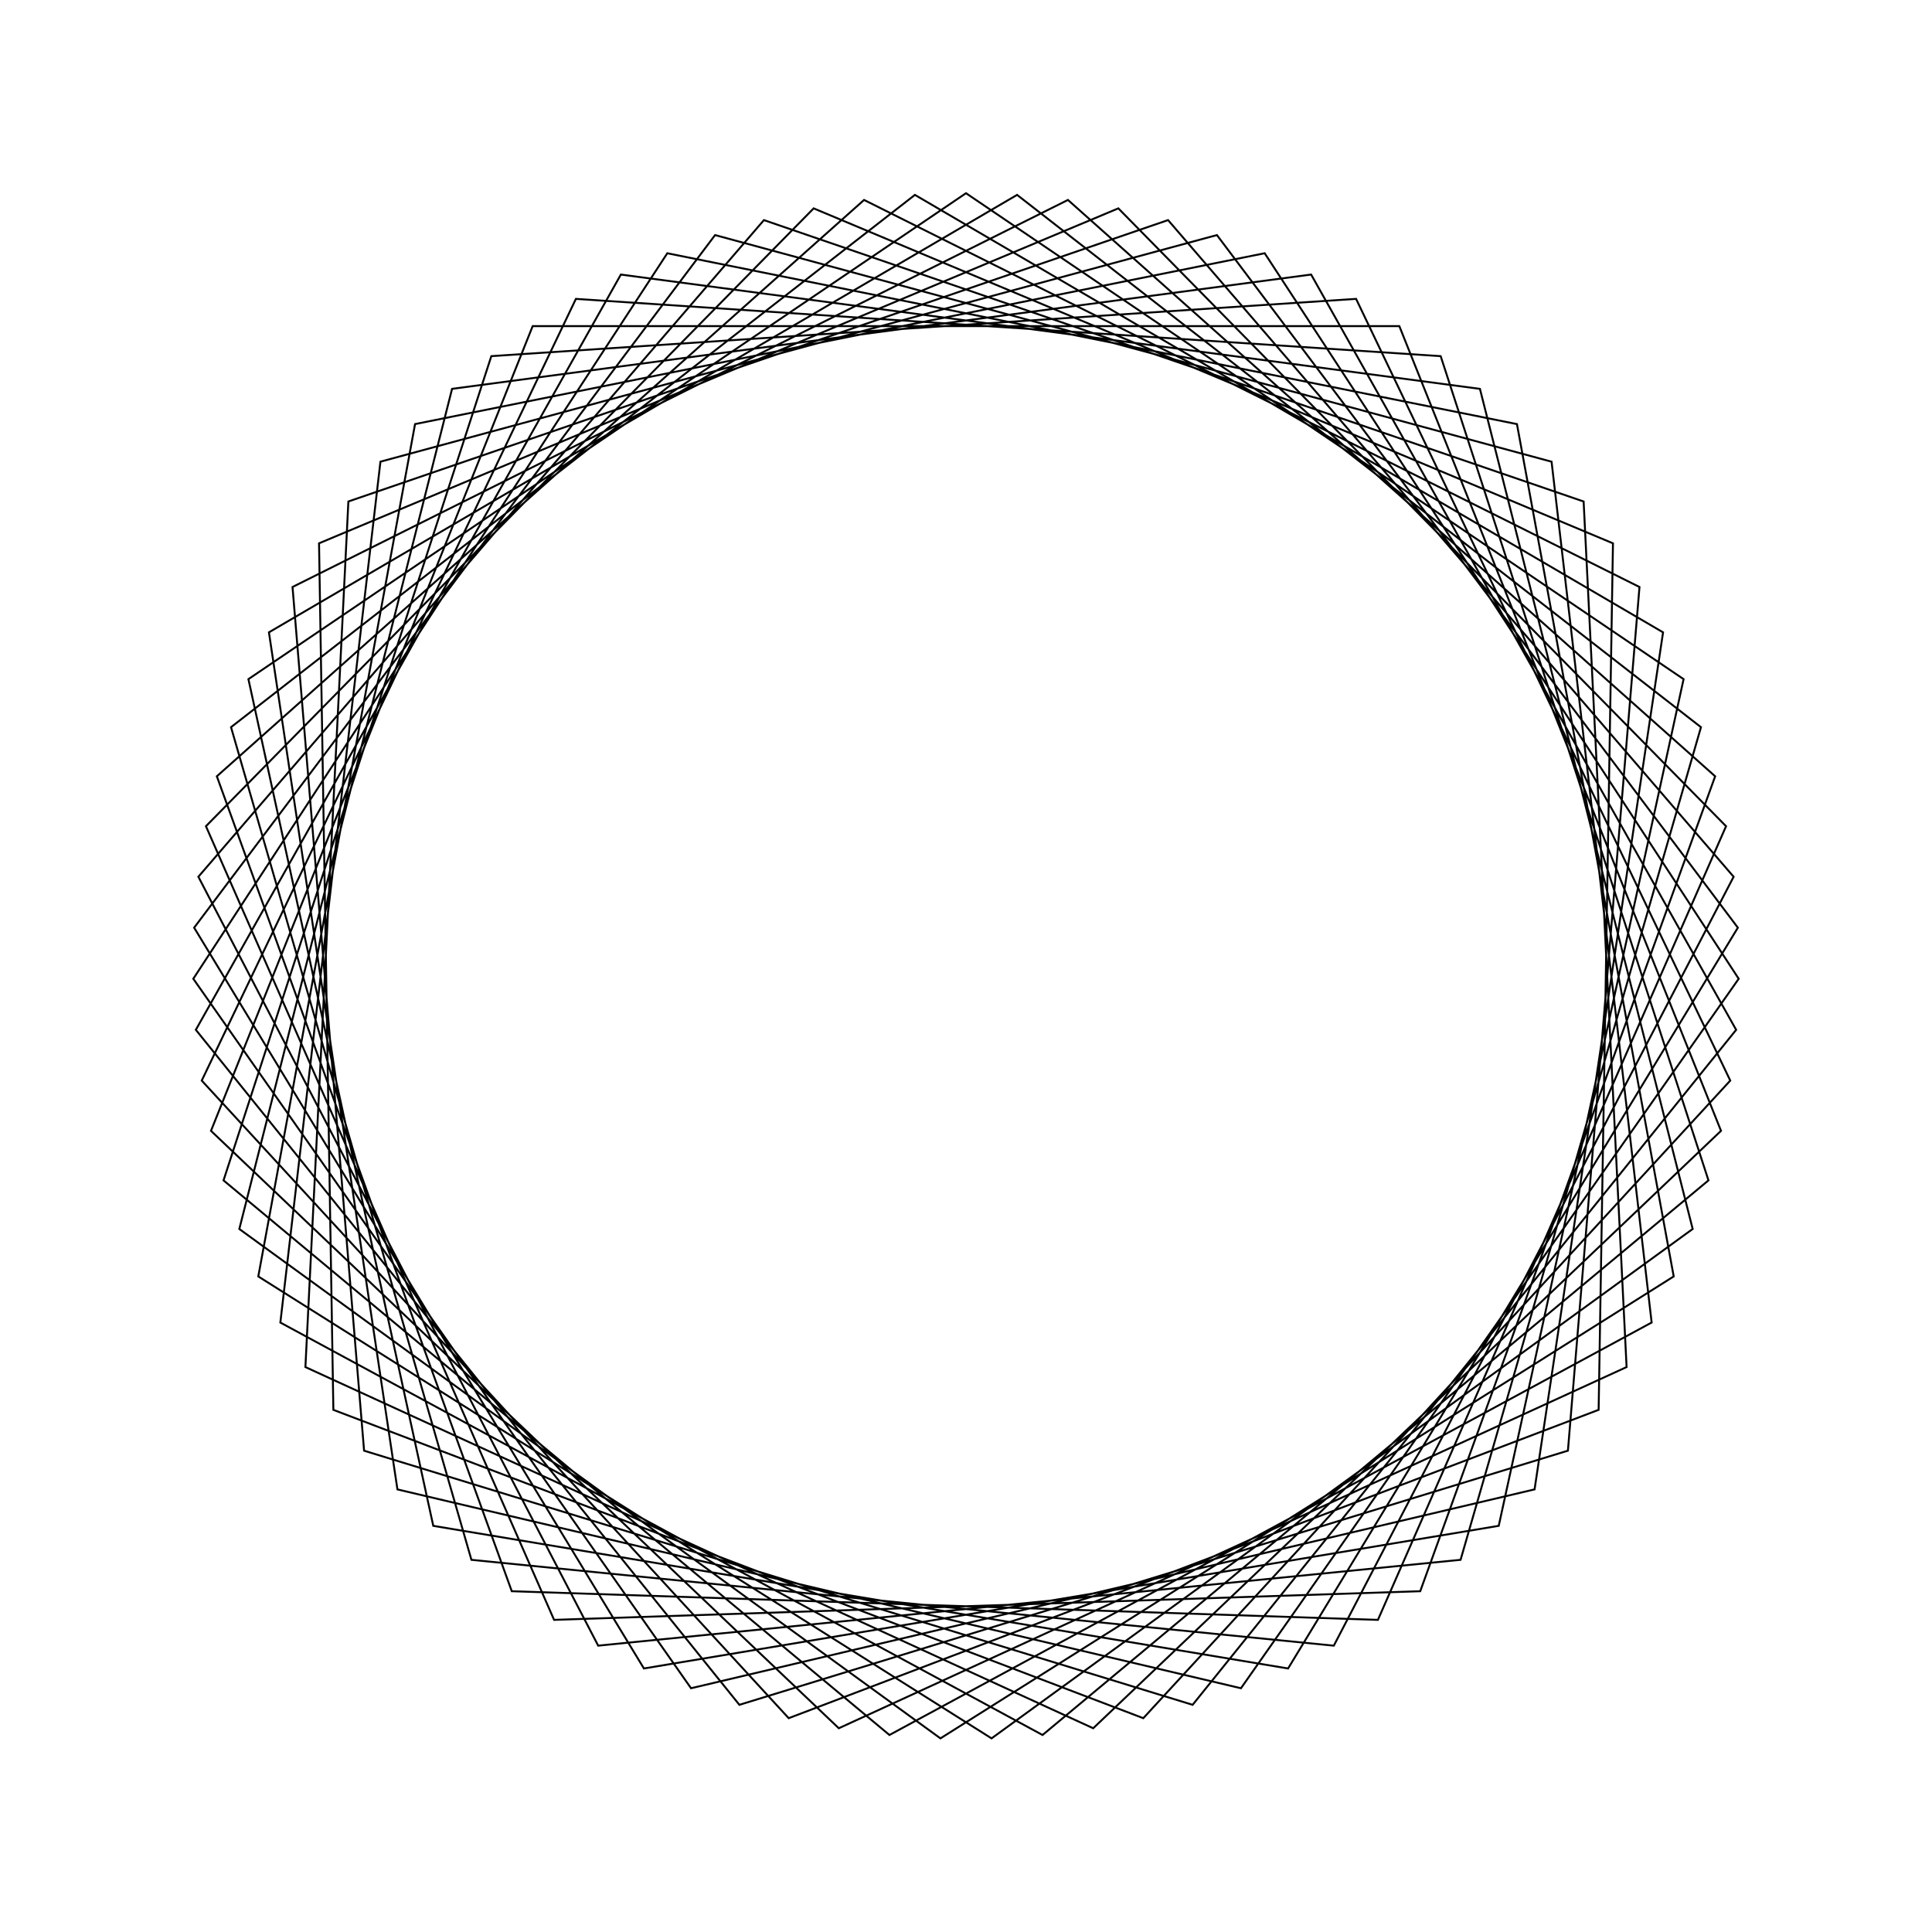 <?xml version="1.0" ?>
<svg height="100" width="100">
  <path d="M 50.0,90.0 L 87.142,64.848 L 77.574,21.023 L 33.329,13.64 L 10.049,51.983 L 37.012,87.833 L 80.309,76.103 L 85.489,31.546 L 46.038,10.197 L 11.57,38.904 L 25.431,81.566 L 70.191,84.53 L 89.558,44.069 L 59.177,11.067 L 17.255,27.027 L 16.513,71.878 L 57.885,89.215 L 89.34,57.235 L 71.321,16.156 L 26.489,17.639 L 11.224,59.819 L 44.724,89.651 L 84.859,69.617 L 81.155,24.913 L 38.27,11.759 L 10.137,46.697 L 32.136,85.789 L 76.601,79.873 L 87.613,36.388 L 51.323,10.022 L 13.369,33.932 L 21.483,78.049 L 65.46,86.892 L 89.995,49.339 L 64.232,12.617 L 20.571,22.909 L 13.92,67.27 L 52.644,89.913 L 88.042,62.361 L 75.599,19.264 L 30.962,14.821 L 10.268,54.619 L 39.541,88.608 L 81.968,74.043 L 84.192,29.241 L 43.416,10.546 L 10.921,41.468 L 27.571,83.12 L 72.429,83.12 L 89.079,41.468 L 56.584,10.546 L 15.808,29.241 L 18.032,74.043 L 60.459,88.608 L 89.732,54.619 L 69.038,14.821 L 24.401,19.264 L 11.958,62.361 L 47.356,89.913 L 86.08,67.27 L 79.429,22.909 L 35.768,12.617 L 10.005,49.339 L 34.54,86.892 L 78.517,78.049 L 86.631,33.932 L 48.677,10.022 L 12.387,36.388 L 23.399,79.873 L 67.864,85.789 L 89.863,46.697 L 61.73,11.759 L 18.845,24.913 L 15.141,69.617 L 55.276,89.651 L 88.776,59.819 L 73.511,17.639 L 28.679,16.156 L 10.66,57.235 L 42.115,89.215 L 83.487,71.878 L 82.745,27.027 L 40.823,11.067 L 10.442,44.069 L 29.809,84.53 L 74.569,81.566 L 88.43,38.904 L 53.962,10.197 L 14.511,31.546 L 19.691,76.103 L 62.988,87.833 L 89.951,51.983 L 66.671,13.64 L 22.426,21.023 L 12.858,64.848 L 50.0,90.0Z" fill="none" stroke="black" stroke-width="0.1" transform="matrix(1 0 0 -1 0 100)"/>
</svg>
